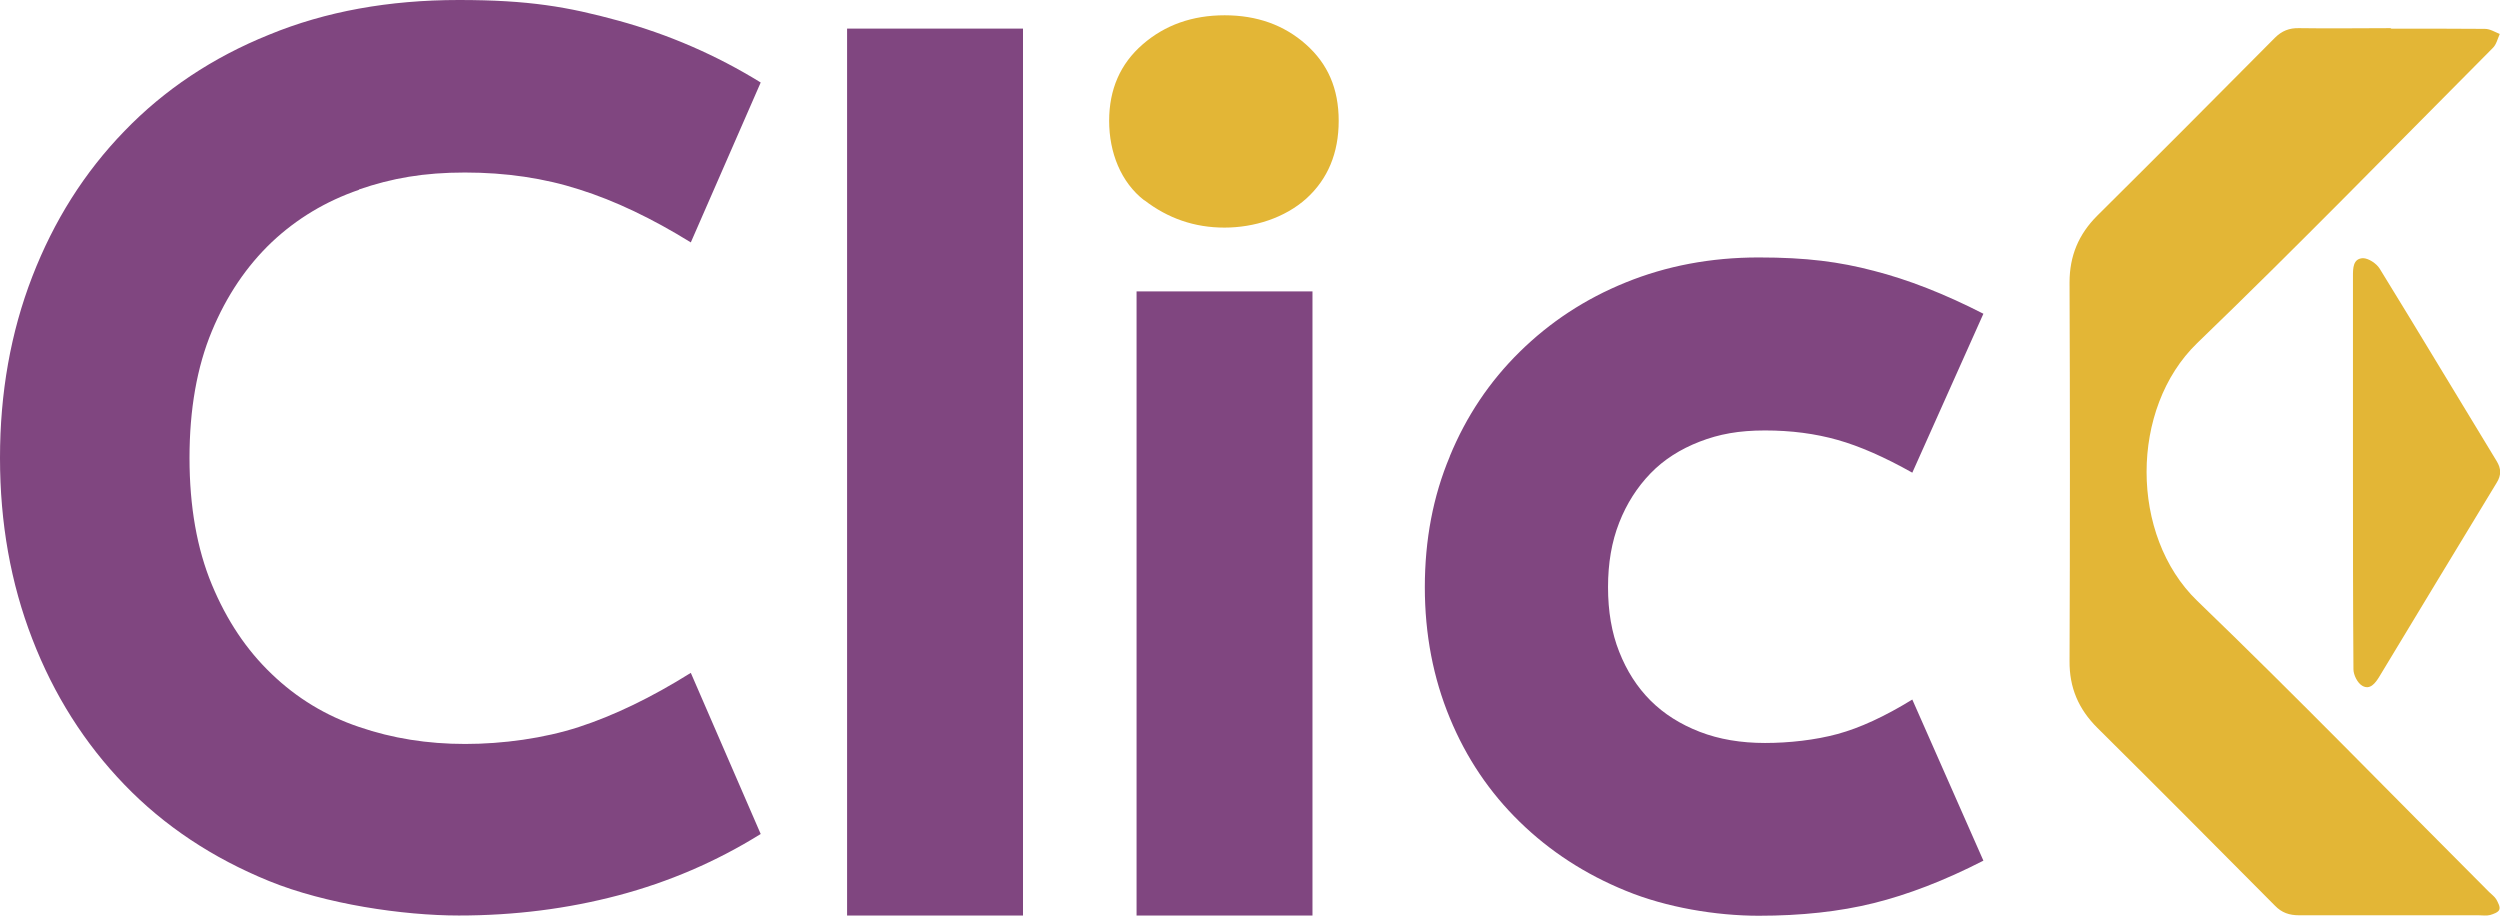 <?xml version="1.0" encoding="UTF-8"?>
<svg id="Layer_1" xmlns="http://www.w3.org/2000/svg" version="1.1" viewBox="0 0 1030.3 377.3">
  <!-- Generator: Adobe Illustrator 29.0.0, SVG Export Plug-In . SVG Version: 2.1.0 Build 186)  -->
  <defs>
    <style>
      .st0 {
        fill: #372751;
      }

      .st1 {
        fill: #e3b636;
      }

      .st2 {
        fill: #804680;
      }
    </style>
  </defs>
  <g>
    <path class="st2" d="M148,78.2c-13.7,4.7-25.7,11.9-36,21.6-10.3,9.8-18.6,22-24.7,36.7-6.1,14.7-9.2,32.1-9.2,52.2s3.1,37.5,9.2,52.2c6.1,14.7,14.3,27,24.7,36.9,10.3,9.9,22.3,17.2,36,21.8,13.7,4.7,28.2,7,43.7,7s32.5-2.3,46.9-7c14.4-4.7,29.8-12.1,46.1-22.3l28.8,66.4c-18.3,11.4-37.9,19.8-58.7,25.3-20.8,5.5-42.7,8.3-65.7,8.3s-54.9-4.7-78.2-14.2c-23.3-9.5-43.2-22.7-59.6-39.7-16.4-17-29.1-37-38-60.1C4.4,240.3,0,215.5,0,188.7s4.4-51.7,13.3-74.7c8.9-23,21.5-43,38-60,16.4-17,36.3-30.3,59.6-39.7C134.2,4.7,160.3,0,189.1,0s44.9,2.8,65.7,8.5c20.8,5.7,40.4,14.2,58.7,25.5l-28.8,65.9c-16-9.9-31.3-17.2-45.9-21.8-14.6-4.7-30.3-7-47.2-7s-30,2.3-43.7,7Z"/>
    <path class="st2" d="M349.1,11.8h72.5v365.5h-72.5V11.8Z"/>
    <g>
      <path class="st2" d="M475.8,83.2c-8.4-6.6-12.7-16.1-12.7-28.6s4-20.5,12-27.5c8-7,17.8-10.5,29.5-10.5s21.4,3.5,29.3,10.5c7.9,7,11.8,16.2,11.8,27.5s-3.9,21-11.6,28c-7.7,7-17.5,10.5-29.5,10.5s-20.4-3.3-28.8-9.8ZM540.9,120.1v257.2h-72.5V120.1h72.5ZM475.8,83.2c-8.4-6.6-12.7-16.1-12.7-28.6s4-20.5,12-27.5c8-7,17.8-10.5,29.5-10.5s21.4,3.5,29.3,10.5c7.9,7,11.8,16.2,11.8,27.5s-3.9,21-11.6,28c-7.7,7-17.5,10.5-29.5,10.5s-20.4-3.3-28.8-9.8Z"/>
      <path class="st1" d="M471.6,82.5c9.7,7.5,20.7,11.3,33,11.3s24.9-4,33.8-12c8.8-8,13.3-18.7,13.3-32s-4.5-23.5-13.5-31.5c-9-8-20.2-12-33.5-12s-24.6,4-33.8,12c-9.2,8-13.8,18.5-13.8,31.5s4.8,25.3,14.5,32.8Z"/>
    </g>
    <path class="st2" d="M597.5,188c6.8-16.5,16.4-30.8,28.8-43,12.4-12.2,26.9-21.8,43.7-28.6,16.7-6.8,35-10.3,54.8-10.3s33.3,1.8,47.4,5.5c14.1,3.6,29.2,9.5,45.2,17.7l-29.3,65.5c-11.4-6.4-21.6-10.9-30.8-13.5s-19.1-3.9-29.9-3.9-18.9,1.5-26.9,4.6c-8,3.1-14.8,7.4-20.3,13.1-5.5,5.7-9.8,12.4-12.9,20.3-3.1,7.9-4.6,16.7-4.6,26.6s1.5,18.8,4.6,26.6c3.1,7.9,7.4,14.6,12.9,20.1,5.5,5.5,12.3,9.8,20.3,12.9,8,3.1,17,4.6,26.9,4.6s20.7-1.2,29.9-3.7c9.2-2.5,19.4-7.2,30.8-14.2l29.3,66.4c-16,8.2-31.1,14-45.2,17.5-14.1,3.5-29.9,5.2-47.4,5.2s-38.1-3.4-54.8-10.3c-16.7-6.8-31.3-16.3-43.7-28.4-12.4-12.1-22-26.3-28.8-42.8-6.8-16.4-10.3-34.4-10.3-53.9s3.4-37.5,10.3-53.9Z"/>
    <g id="_x3C_Radial_Repeat_x3E_">
      <g>
        <path class="st1" d="M985.3,11.8c12.9,0,25.9,0,38.8.1,2.1,0,4.1,1.3,6.1,2.1-.9,2-1.4,4.4-2.9,5.8-40.5,40.7-80.5,81.8-121.8,121.6-27.8,26.9-27.8,79.3,0,106.2,40.8,39.3,80.3,80,120.3,120,1,1,2.3,1.9,3,3.1.7,1.3,1.7,3.1,1.2,4.2-.4,1.1-2.4,1.8-3.8,2.2-1.5.4-3.2.1-4.8.1-24.6,0-49.3,0-73.9,0-4,0-7.1-1-10-4-24.3-24.5-48.7-49-73.2-73.3-7.7-7.7-11.5-16.5-11.4-27.5.2-52,.2-104,0-156,0-10.9,3.7-19.8,11.4-27.5,24.5-24.3,48.9-48.8,73.2-73.3,2.9-2.9,6-4.1,10-4,12.6.2,25.2,0,37.8,0Z"/>
        <path class="st1" d="M969.7,194.3c0-26.8,0-53.6,0-80.4,0-3.4,0-7.3,4.1-7.5,2.3,0,5.6,2.2,6.9,4.3,16.2,26.3,32.1,52.9,48.2,79.3,1.9,3.1,2,5.8,0,9-16.2,26.6-32.2,53.2-48.3,79.8-1.7,2.8-3.9,5.7-7.1,3.8-1.9-1.1-3.6-4.4-3.6-6.8-.2-27.2-.2-54.3-.2-81.5Z"/>
      </g>
    </g>
  </g>
  <g>
    <path class="st0" d="M-553.4,114v-5h1.2c.2,0,.5,0,.7,0,.2,0,.4,0,.6.2.2,0,.3.2.4.4.1.2.2.4.2.7s-.1.7-.3.9-.5.4-.9.4l1.4,2.3h-.6l-1.4-2.2h-.9v2.2h-.5ZM-552.9,109.5v1.7h.6c.2,0,.3,0,.5,0,.2,0,.4,0,.5,0,.2,0,.3-.1.4-.2.1-.1.2-.3.2-.5s0-.3-.1-.4c0-.1-.2-.2-.3-.3-.1,0-.3-.1-.4-.1-.2,0-.3,0-.5,0h-.9Z"/>
    <path class="st0" d="M-551.7,116.4c-2.7,0-5-2.2-5-5s2.2-5,5-5,5,2.2,5,5-2.2,5-5,5ZM-551.7,107.6c-2.1,0-3.9,1.7-3.9,3.9s1.7,3.9,3.9,3.9,3.9-1.7,3.9-3.9-1.7-3.9-3.9-3.9Z"/>
  </g>
</svg>